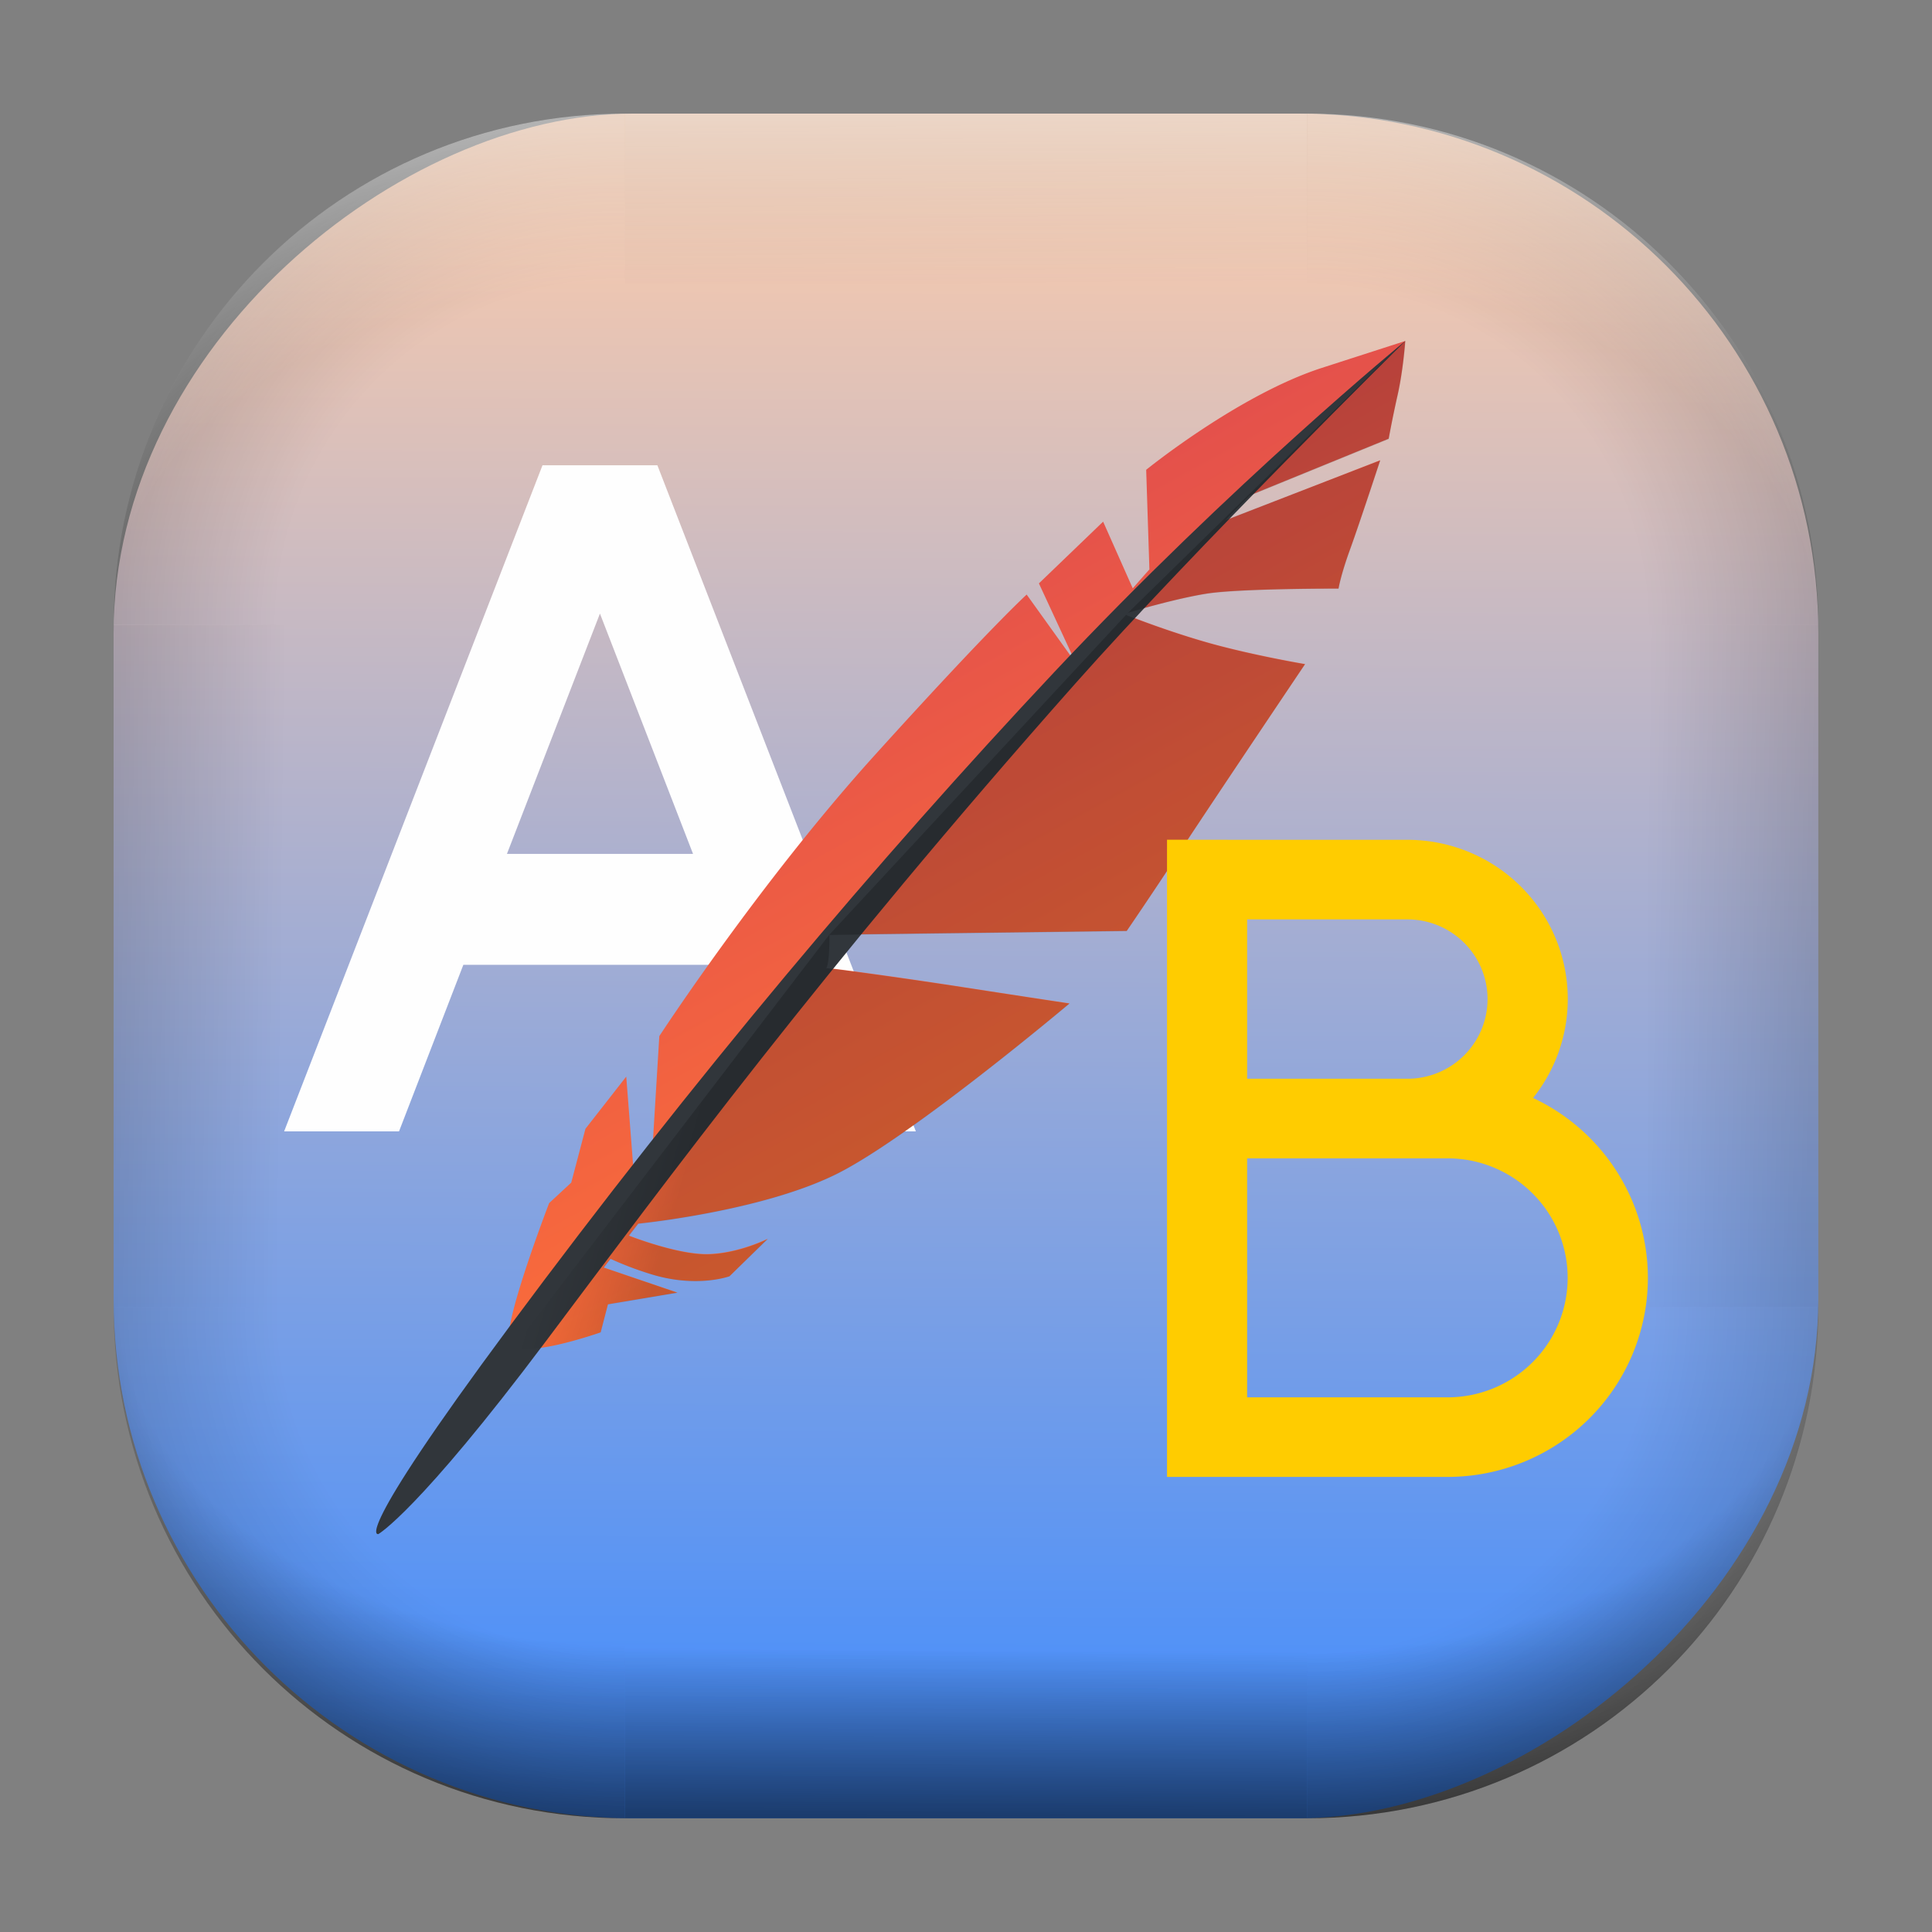 <?xml version="1.0" encoding="UTF-8" standalone="no"?>
<svg
   width="68"
   height="68"
   viewBox="0 0 17.992 17.992"
   version="1.1"
   id="svg1114"
   inkscape:version="1.3.2 (091e20ef0f, 2023-11-25)"
   sodipodi:docname="krename.svg"
   xmlns:inkscape="http://www.inkscape.org/namespaces/inkscape"
   xmlns:sodipodi="http://sodipodi.sourceforge.net/DTD/sodipodi-0.dtd"
   xmlns:xlink="http://www.w3.org/1999/xlink"
   xmlns="http://www.w3.org/2000/svg"
   xmlns:svg="http://www.w3.org/2000/svg"
   xmlns:rdf="http://www.w3.org/1999/02/22-rdf-syntax-ns#"
   xmlns:cc="http://creativecommons.org/ns#"
   xmlns:dc="http://purl.org/dc/elements/1.1/">
  <rect x="0" y="0" width="17.992" height="17.992" fill="#808080" stroke="none"/>
  <style
     type="text/css"
     id="current-color-scheme">.ColorScheme-Highlight { color:#5599ff; }
</style>
  <defs
     id="defs1108">
    <linearGradient
       id="linearGradient12"
       inkscape:collect="always">
      <stop
         style="stop-color:#ffffff;stop-opacity:0;"
         offset="0"
         id="stop10" />
      <stop
         id="stop11"
         offset="0.659"
         style="stop-color:#ffffff;stop-opacity:0" />
      <stop
         style="stop-color:#ffffff;stop-opacity:1;"
         offset="1"
         id="stop12" />
    </linearGradient>
    <linearGradient
       id="linearGradient9"
       inkscape:collect="always">
      <stop
         style="stop-color:#000000;stop-opacity:0;"
         offset="0"
         id="stop1" />
      <stop
         id="stop8"
         offset="0.661"
         style="stop-color:#000000;stop-opacity:0" />
      <stop
         style="stop-color:#000000;stop-opacity:1;"
         offset="1"
         id="stop9" />
    </linearGradient>
    <linearGradient
       id="linearGradient7"
       inkscape:collect="always">
      <stop
         style="stop-color:#000000;stop-opacity:0;"
         offset="0"
         id="stop5" />
      <stop
         id="stop6"
         offset="0.659"
         style="stop-color:#000000;stop-opacity:0" />
      <stop
         style="stop-color:#000000;stop-opacity:1;"
         offset="1"
         id="stop7" />
    </linearGradient>
    <linearGradient
       id="linearGradient4"
       inkscape:collect="always">
      <stop
         style="stop-color:#000000;stop-opacity:0;"
         offset="0"
         id="stop2" />
      <stop
         id="stop3"
         offset="0.671"
         style="stop-color:#000000;stop-opacity:0" />
      <stop
         style="stop-color:#000000;stop-opacity:1;"
         offset="1"
         id="stop4" />
    </linearGradient>
    <linearGradient
       inkscape:collect="always"
       id="linearGradient899">
      <stop
         style="stop-color:#ffccaa;stop-opacity:1;"
         offset="0"
         id="stop895" />
      <stop
         style="stop-color:#408cff;stop-opacity:1;"
         offset="1"
         id="stop897" />
    </linearGradient>
    <linearGradient
       id="linearGradient1167"
       x1="40.752"
       x2="40.752"
       y1="28.508"
       y2="17.206"
       gradientUnits="userSpaceOnUse">
      <stop
         style="stop-color:#84fb6e;stop-opacity:1"
         stop-color="#0ab816"
         offset="0"
         id="stop1163" />
      <stop
         style="stop-color:#0dd41a;stop-opacity:1"
         stop-color="#0cf36c"
         offset="1"
         id="stop1165" />
    </linearGradient>
    <linearGradient
       id="cornerBevel"
       inkscape:collect="always">
      <stop
         style="stop-color:#000000;stop-opacity:0;"
         offset="0"
         id="stop2663" />
      <stop
         id="stop2671"
         offset="0.667"
         style="stop-color:#000000;stop-opacity:0" />
      <stop
         style="stop-color:#000000;stop-opacity:1;"
         offset="1"
         id="stop2661" />
    </linearGradient>
    <linearGradient
       id="bevel"
       inkscape:collect="always">
      <stop
         id="stop2685"
         offset="0"
         style="stop-color:#000000;stop-opacity:1;" />
      <stop
         id="stop2687"
         offset="1"
         style="stop-color:#000000;stop-opacity:0;" />
    </linearGradient>
    <linearGradient
       id="highlightCorner"
       inkscape:collect="always">
      <stop
         style="stop-color:#ffffff;stop-opacity:0;"
         offset="0"
         id="stop2613" />
      <stop
         id="stop2621"
         offset="0.667"
         style="stop-color:#ffffff;stop-opacity:0" />
      <stop
         style="stop-color:#ffffff;stop-opacity:1;"
         offset="1"
         id="stop2611" />
    </linearGradient>
    <linearGradient
       inkscape:collect="always"
       id="highlight">
      <stop
         style="stop-color:#ffffff;stop-opacity:1;"
         offset="0"
         id="stop2921" />
      <stop
         style="stop-color:#ffffff;stop-opacity:0;"
         offset="1"
         id="stop2923" />
    </linearGradient>
    <radialGradient
       inkscape:collect="always"
       xlink:href="#highlightCorner"
       id="radialGradient15"
       gradientUnits="userSpaceOnUse"
       gradientTransform="matrix(0.043,-12.079,17.934,0.064,14.524,-50.374)"
       cx="-4.58"
       cy="-0.502"
       fx="-4.58"
       fy="-0.502"
       r="0.397" />
    <linearGradient
       inkscape:collect="always"
       xlink:href="#highlight"
       id="linearGradient15"
       gradientUnits="userSpaceOnUse"
       x1="-3.845"
       y1="-1.153"
       x2="-3.845"
       y2="-0.895"
       gradientTransform="matrix(6.092,0,0,6.092,32.229,7.154)" />
    <radialGradient
       inkscape:collect="always"
       xlink:href="#linearGradient12"
       id="radialGradient17"
       gradientUnits="userSpaceOnUse"
       gradientTransform="matrix(-0.022,-12.045,-17.968,0.034,1.664,-50.223)"
       cx="-4.575"
       cy="-0.553"
       fx="-4.575"
       fy="-0.553"
       r="0.397" />
    <radialGradient
       inkscape:collect="always"
       xlink:href="#linearGradient7"
       id="radialGradient18"
       gradientUnits="userSpaceOnUse"
       gradientTransform="matrix(0.065,12.1,17.934,-0.096,14.61,64.748)"
       cx="-4.428"
       cy="-0.501"
       fx="-4.428"
       fy="-0.501"
       r="0.397" />
    <linearGradient
       inkscape:collect="always"
       xlink:href="#bevel"
       id="linearGradient18"
       gradientUnits="userSpaceOnUse"
       x1="-3.842"
       y1="-1.451"
       x2="-3.841"
       y2="-1.197"
       gradientTransform="matrix(6.092,0,0,6.092,32.229,-7.154)" />
    <radialGradient
       inkscape:collect="always"
       xlink:href="#linearGradient4"
       id="radialGradient20"
       gradientUnits="userSpaceOnUse"
       gradientTransform="matrix(-0.01,11.991,-17.967,-0.015,1.735,64.306)"
       cx="-4.424"
       cy="-0.55"
       fx="-4.424"
       fy="-0.55"
       r="0.397" />
    <radialGradient
       inkscape:collect="always"
       xlink:href="#cornerBevel"
       id="radialGradient25"
       gradientUnits="userSpaceOnUse"
       gradientTransform="matrix(12.185,0,0,12.185,59.631,10.378)"
       cx="-4.457"
       cy="-0.449"
       fx="-4.457"
       fy="-0.449"
       r="0.397" />
    <linearGradient
       inkscape:collect="always"
       xlink:href="#bevel"
       id="linearGradient25"
       gradientUnits="userSpaceOnUse"
       x1="-3.849"
       y1="-1.146"
       x2="-3.846"
       y2="-0.891"
       gradientTransform="matrix(6.092,0,0,6.092,32.229,7.154)" />
    <radialGradient
       inkscape:collect="always"
       xlink:href="#cornerBevel"
       id="radialGradient29"
       gradientUnits="userSpaceOnUse"
       gradientTransform="matrix(0,-12.185,12.185,0,11.274,-44.428)"
       cx="-4.571"
       cy="-0.487"
       fx="-4.571"
       fy="-0.487"
       r="0.397" />
    <radialGradient
       inkscape:collect="always"
       xlink:href="#cornerBevel"
       id="radialGradient30"
       gradientUnits="userSpaceOnUse"
       gradientTransform="matrix(-12.185,-0.049,0.048,-11.942,-43.502,3.852)"
       cx="-4.534"
       cy="-0.603"
       fx="-4.534"
       fy="-0.603"
       r="0.397" />
    <radialGradient
       inkscape:collect="always"
       xlink:href="#linearGradient9"
       id="radialGradient31"
       gradientUnits="userSpaceOnUse"
       gradientTransform="matrix(0,-12.152,11.979,0,18.476,-48.771)"
       cx="-4.418"
       cy="-0.565"
       fx="-4.418"
       fy="-0.565"
       r="0.397" />
    <linearGradient
       inkscape:collect="always"
       xlink:href="#bevel"
       id="linearGradient34"
       gradientUnits="userSpaceOnUse"
       x1="-3.997"
       y1="-1.222"
       x2="-4"
       y2="-0.967"
       gradientTransform="matrix(6.092,0,0,6.092,17.025,8.05)" />
    <linearGradient
       inkscape:collect="always"
       xlink:href="#bevel"
       id="linearGradient35"
       gradientUnits="userSpaceOnUse"
       x1="-4.092"
       y1="-1.449"
       x2="-4.095"
       y2="-1.197"
       gradientTransform="matrix(6.092,0,0,6.092,16.129,-7.154)" />
    <linearGradient
       inkscape:collect="always"
       xlink:href="#bevel"
       id="linearGradient36"
       gradientUnits="userSpaceOnUse"
       x1="-3.873"
       y1="-1.372"
       x2="-3.877"
       y2="-1.116"
       gradientTransform="matrix(6.092,0,0,6.092,31.333,-8.05)" />
    <linearGradient
       id="paint2_linear_77:3-7"
       x1="79.398"
       y1="-197.844"
       x2="82.901"
       y2="-199.978"
       gradientUnits="userSpaceOnUse"
       gradientTransform="matrix(1.925,0,0,1.731,-40.887,399.617)">
      <stop
         stop-color="#EBFAFF"
         stop-opacity="0.1"
         id="stop29-5-7"
         offset="0"
         style="stop-color:#c3c3c3;stop-opacity:1;" />
      <stop
         offset="1"
         stop-color="#70A9FF"
         stop-opacity="0.5"
         id="stop30-0-1"
         style="stop-color:#05c7ff;stop-opacity:0.8;" />
    </linearGradient>
    <linearGradient
       inkscape:collect="always"
       xlink:href="#linearGradient899"
       id="linearGradient926"
       x1="1.125"
       y1="-9.286"
       x2="16.919"
       y2="-9.225"
       gradientUnits="userSpaceOnUse"
       gradientTransform="translate(-0.926,0.476)" />
    <linearGradient
       id="b-3-7-1"
       gradientTransform="matrix(0.124,-0.257,0.113,0.055,-20.939,21.087)"
       gradientUnits="userSpaceOnUse"
       x1="115"
       x2="115"
       y1="183"
       y2="174">
      <stop
         offset="0"
         stop-color="#e01b24"
         id="stop13-65-2"
         style="stop-color:#a1171c;stop-opacity:1;" />
      <stop
         offset="0.254"
         stop-color="#e01b24"
         id="stop26-6-7"
         style="stop-color:#e3242a;stop-opacity:1;" />
      <stop
         offset="1"
         stop-color="#f66151"
         id="stop15-6-9-0" />
    </linearGradient>
    <inkscape:path-effect
       effect="fillet_chamfer"
       id="path-effect25-5-3"
       is_visible="true"
       lpeversion="1"
       nodesatellites_param="F,0,0,1,0,0,0,1 @ F,0,0,1,0,0,0,1 @ F,0,0,1,0,0,0,1"
       radius="0"
       unit="px"
       method="auto"
       mode="F"
       chamfer_steps="1"
       flexible="false"
       use_knot_distance="true"
       apply_no_radius="true"
       apply_with_radius="true"
       only_selected="false"
       hide_knots="false"
       satellites_param="F,0,0,1,0,0,0,1 @ F,0,0,1,0,0,0,1 @ F,0,0,1,0,0,0,1" />
    <linearGradient
       id="g-6"
       y1="37"
       y2="4"
       x2="0"
       gradientUnits="userSpaceOnUse"
       gradientTransform="matrix(-0.213,0.117,-0.123,-0.202,14.396,9.787)">
      <stop
         stop-color="#da4453"
         id="stop7-2" />
      <stop
         offset="1"
         stop-color="#ff7336"
         id="stop9-9" />
    </linearGradient>
    <linearGradient
       inkscape:collect="always"
       xlink:href="#a"
       id="linearGradient755"
       gradientUnits="userSpaceOnUse"
       gradientTransform="matrix(-0.213,0.117,-0.123,-0.202,14.396,9.787)"
       x1="20.438"
       y1="22.313"
       x2="23.531"
       y2="25.406" />
    <linearGradient
       id="a"
       y1="30"
       x1="24"
       y2="44"
       x2="38"
       gradientUnits="userSpaceOnUse">
      <stop
         id="stop2-6" />
      <stop
         offset="1"
         stop-opacity="0"
         id="stop4-7" />
    </linearGradient>
  </defs>
  <sodipodi:namedview
     id="base"
     pagecolor="#e2e2e2"
     bordercolor="#666666"
     borderopacity="1.0"
     inkscape:pageopacity="0"
     inkscape:pageshadow="2"
     inkscape:zoom="9.7248729"
     inkscape:cx="30.026099"
     inkscape:cy="28.689321"
     inkscape:document-units="px"
     inkscape:current-layer="layer1"
     inkscape:document-rotation="0"
     showgrid="true"
     units="px"
     inkscape:window-width="1920"
     inkscape:window-height="990"
     inkscape:window-x="0"
     inkscape:window-y="0"
     inkscape:window-maximized="1"
     inkscape:object-paths="true"
     inkscape:snap-grids="true"
     inkscape:snap-intersection-paths="true"
     inkscape:snap-smooth-nodes="true"
     inkscape:snap-midpoints="true"
     inkscape:showpageshadow="2"
     inkscape:pagecheckerboard="0"
     inkscape:deskcolor="#d1d1d1">
    <inkscape:grid
       id="grid2"
       units="px"
       originx="0"
       originy="0"
       spacingx="0.265"
       spacingy="0.265"
       empcolor="#0099e5"
       empopacity="0.302"
       color="#0099e5"
       opacity="0.149"
       empspacing="5"
       dotted="false"
       gridanglex="30"
       gridanglez="30"
       visible="true" />
  </sodipodi:namedview>
  <g
     inkscape:label="Layer 1"
     inkscape:groupmode="layer"
     id="layer1">
    <g
       id="g918"
       transform="translate(0.476,0.926)">
      <rect
         ry="4.836"
         rx="4.836"
         style="fill:url(#linearGradient926);fill-opacity:1;stroke-width:6.092"
         x="0.132"
         y="-16.457"
         width="15.875"
         height="15.875"
         id="use1056"
         transform="rotate(90)"
         class="ColorScheme-Highlight" />
      <path
         d="m 5.345,0.132 c -2.638,0 -4.762,2.124 -4.762,4.762 H 5.345 Z"
         style="opacity:0.15;fill:url(#radialGradient25);fill-opacity:1;stroke-width:6.092"
         id="path20" />
      <rect
         y="0.132"
         x="5.345"
         height="1.587"
         width="6.35"
         id="rect20"
         style="opacity:0.15;fill:url(#linearGradient25);fill-opacity:1;stroke-width:4.836;stroke-linecap:round;stroke-linejoin:round;paint-order:stroke fill markers" />
      <path
         d="m 0.582,11.245 c 0,2.638 2.124,4.762 4.762,4.762 v -4.762 z"
         style="opacity:0.15;fill:url(#radialGradient29);fill-opacity:1;stroke-width:6.092"
         id="use20" />
      <rect
         y="0.582"
         x="-11.245"
         height="1.587"
         width="6.35"
         id="use21"
         style="opacity:0.15;fill:url(#linearGradient34);fill-opacity:1;stroke-width:4.836;stroke-linecap:round;stroke-linejoin:round;paint-order:stroke fill markers"
         transform="rotate(-90)" />
      <path
         d="m 11.695,16.007 c 2.638,0 4.763,-2.124 4.763,-4.762 h -4.763 z"
         style="opacity:0.15;fill:url(#radialGradient30);fill-opacity:1;stroke-width:6.092"
         id="use22" />
      <rect
         y="-16.007"
         x="-11.695"
         height="1.587"
         width="6.35"
         id="use23"
         style="opacity:0.15;fill:url(#linearGradient35);fill-opacity:1;stroke-width:4.836;stroke-linecap:round;stroke-linejoin:round;paint-order:stroke fill markers"
         transform="scale(-1)" />
      <path
         d="m 16.457,4.895 c 0,-2.638 -2.124,-4.762 -4.763,-4.762 V 4.895 Z"
         style="opacity:0.15;fill:url(#radialGradient31);fill-opacity:1;stroke-width:6.092"
         id="use24" />
      <rect
         y="-16.457"
         x="4.895"
         height="1.587"
         width="6.35"
         id="use25"
         style="opacity:0.15;fill:url(#linearGradient36);fill-opacity:1;stroke-width:4.836;stroke-linecap:round;stroke-linejoin:round;paint-order:stroke fill markers"
         transform="rotate(90)" />
      <path
         d="m 5.345,0.132 c -2.638,0 -4.763,2.124 -4.763,4.762 H 5.345 Z"
         style="opacity:0.5;fill:url(#radialGradient15);fill-opacity:1;stroke-width:6.092"
         id="path14" />
      <rect
         y="0.132"
         x="5.345"
         height="1.587"
         width="6.35"
         id="rect14"
         style="opacity:0.5;fill:url(#linearGradient15);fill-opacity:1;stroke-width:4.836;stroke-linecap:round;stroke-linejoin:round;paint-order:stroke fill markers" />
      <path
         d="m 11.695,0.132 c 2.638,0 4.763,2.124 4.763,4.762 h -4.763 z"
         style="opacity:0.5;fill:url(#radialGradient17);fill-opacity:1;stroke-width:6.092"
         id="use14" />
      <path
         id="path17"
         style="opacity:0.5;fill:url(#radialGradient18);fill-opacity:1;stroke-width:6.092"
         d="m 5.345,16.007 c -2.638,0 -4.763,-2.124 -4.763,-4.763 h 4.763 z" />
      <rect
         style="opacity:0.5;fill:url(#linearGradient18);fill-opacity:1;stroke-width:4.836;stroke-linecap:round;stroke-linejoin:round;paint-order:stroke fill markers"
         id="rect17"
         width="6.35"
         height="1.587"
         x="5.345"
         y="-16.007"
         transform="scale(1,-1)" />
      <path
         id="use17"
         style="opacity:0.5;fill:url(#radialGradient20);fill-opacity:1;stroke-width:6.092"
         d="m 11.695,16.007 c 2.638,0 4.763,-2.124 4.763,-4.763 h -4.763 z" />
    </g>
    <path
       d="M 6.122,4.333 H 5.052 L 2.646,10.536 h 1.07 l 0.599,-1.551 H 6.855 L 7.459,10.536 H 8.529 Z M 4.721,7.952 5.587,5.714 6.454,7.952 Z"
       style="fill:#fefefe;fill-opacity:1;stroke-width:0.709"
       id="path42-0" />
    <path
       style="fill:url(#g-6);fill-rule:evenodd;stroke-width:0.239"
       d="m 13.085,3.176 -0.775,0.25 c -0.776,0.251 -1.636,0.949 -1.636,0.949 l 0.03,0.928 c -0.05,0.056 -0.103,0.116 -0.155,0.176 L 10.273,4.858 9.675,5.433 9.993,6.119 9.985,6.128 9.561,5.537 c 0,0 -0.343,0.31 -1.417,1.498 C 7.071,8.222 6.14,9.649 6.14,9.649 l -0.064,1.049 c -0.058,0.067 -0.119,0.138 -0.176,0.203 l -0.068,-0.875 -0.38,0.486 -0.132,0.501 -0.206,0.191 c 0,0 -0.413,1.072 -0.374,1.282 0.039,0.21 0.853,-0.078 0.853,-0.078 L 5.662,12.146 6.309,12.037 5.623,11.804 c 0.019,-0.025 0.043,-0.056 0.063,-0.081 a 3.041,3.021 6.869 0 0 0.359,0.137 c 0.435,0.14 0.749,0.025 0.749,0.025 l 0.356,-0.35 c 0,0 -0.263,0.133 -0.546,0.143 -0.279,0.011 -0.734,-0.166 -0.747,-0.172 0.028,-0.036 0.058,-0.075 0.087,-0.111 0.12,-0.013 1.206,-0.134 1.871,-0.475 0.702,-0.361 2.145,-1.576 2.145,-1.576 0,0 -0.315,-0.047 -0.995,-0.152 C 8.326,9.093 7.758,9.018 7.692,9.014 7.726,8.972 7.722,8.704 7.722,8.704 l 2.771,-0.035 c 0,0 0.207,-0.301 0.525,-0.785 0.318,-0.484 1.136,-1.7 1.136,-1.7 0,0 -0.464,-0.078 -0.874,-0.191 C 10.888,5.884 10.522,5.739 10.487,5.725 l 0.017,-0.019 c 0.06,-0.018 0.446,-0.132 0.731,-0.178 0.307,-0.049 1.23,-0.047 1.23,-0.047 0,0 0.019,-0.125 0.11,-0.373 0.09,-0.249 0.278,-0.822 0.278,-0.822 l -1.667,0.648 c 0.075,-0.08 0.146,-0.151 0.219,-0.226 l 1.527,-0.623 c 0,0 0.032,-0.179 0.084,-0.411 0.052,-0.233 0.07,-0.499 0.07,-0.499"
       id="path44-6" />
    <path
       style="fill:#31363b;fill-rule:evenodd;stroke-width:0.239"
       d="m 13.086,3.176 c 0,0 -1.616,1.325 -3.268,3.083 -1.651,1.758 -3.348,3.77 -5.075,6.097 -1.5,2.021 -1.219,1.93 -1.219,1.93 0,0 0.368,-0.208 1.557,-1.792 C 6.218,10.98 7.66,9.02 10.011,6.369 11.131,5.106 13.085,3.178 13.085,3.178"
       id="path46-2" />
    <path
       style="opacity:0.2;fill:url(#linearGradient755);fill-rule:evenodd;stroke-width:0.239"
       d="m 13.085,3.176 -0.251,0.242 -0.917,0.907 -1.412,1.382 c 0.06,-0.018 0.446,-0.132 0.731,-0.177 0.308,-0.049 1.23,-0.048 1.23,-0.048 0,0 0.02,-0.124 0.11,-0.372 0.09,-0.249 0.278,-0.822 0.278,-0.822 l -1.44,0.555 c 0.076,-0.08 0.146,-0.15 0.22,-0.225 l 1.299,-0.53 c 0,0 0.031,-0.179 0.084,-0.411 0.052,-0.233 0.071,-0.499 0.071,-0.499 M 10.504,5.707 7.721,8.707 10.492,8.671 c 0,0 0.207,-0.301 0.525,-0.785 0.318,-0.484 1.136,-1.7 1.136,-1.7 0,0 -0.464,-0.078 -0.874,-0.191 C 10.888,5.886 10.521,5.741 10.487,5.727 l 0.017,-0.02 M 7.722,8.706 4.787,12.541 c 0.178,0.089 0.808,-0.134 0.808,-0.134 l 0.066,-0.259 0.648,-0.109 -0.686,-0.234 c 0.019,-0.025 0.043,-0.055 0.063,-0.081 a 3.056,3.035 6.869 0 0 0.359,0.137 c 0.436,0.141 0.748,0.025 0.748,0.025 L 7.151,11.538 c 0,0 -0.263,0.133 -0.546,0.143 -0.279,0.011 -0.733,-0.167 -0.747,-0.172 l 0.086,-0.112 c 0.121,-0.013 1.206,-0.134 1.871,-0.475 0.703,-0.361 2.145,-1.576 2.145,-1.576 0,0 -0.315,-0.047 -0.994,-0.152 -0.639,-0.098 -1.206,-0.173 -1.272,-0.178 0.034,-0.042 0.03,-0.31 0.03,-0.31"
       id="path48-6" />
    <path
       fill="url(#b)"
       d="m 10.868,7.82 v 5.934 h 2.612 a 1.866,1.854 0 0 0 1.866,-1.854 1.866,1.854 0 0 0 -1.069,-1.675 1.493,1.483 0 0 0 0.323,-0.921 1.493,1.483 0 0 0 -1.493,-1.483 h -1.493 z m 0.746,0.742 h 1.493 a 0.746,0.742 0 0 1 0.746,0.742 0.746,0.742 0 0 1 -0.746,0.742 h -1.493 z m 0,2.225 h 1.866 a 1.119,1.113 0 0 1 1.119,1.113 1.119,1.113 0 0 1 -1.119,1.113 h -1.866 v -1.113 z m 0,1.113 a 1.866,1.854 0 0 0 0.002,0.028 v -0.072 a 1.866,1.854 0 0 0 -0.002,0.043"
       id="path35-2-8"
       style="fill:#ffcc00;fill-opacity:1;stroke-width:0.192" />
  </g>
</svg>
